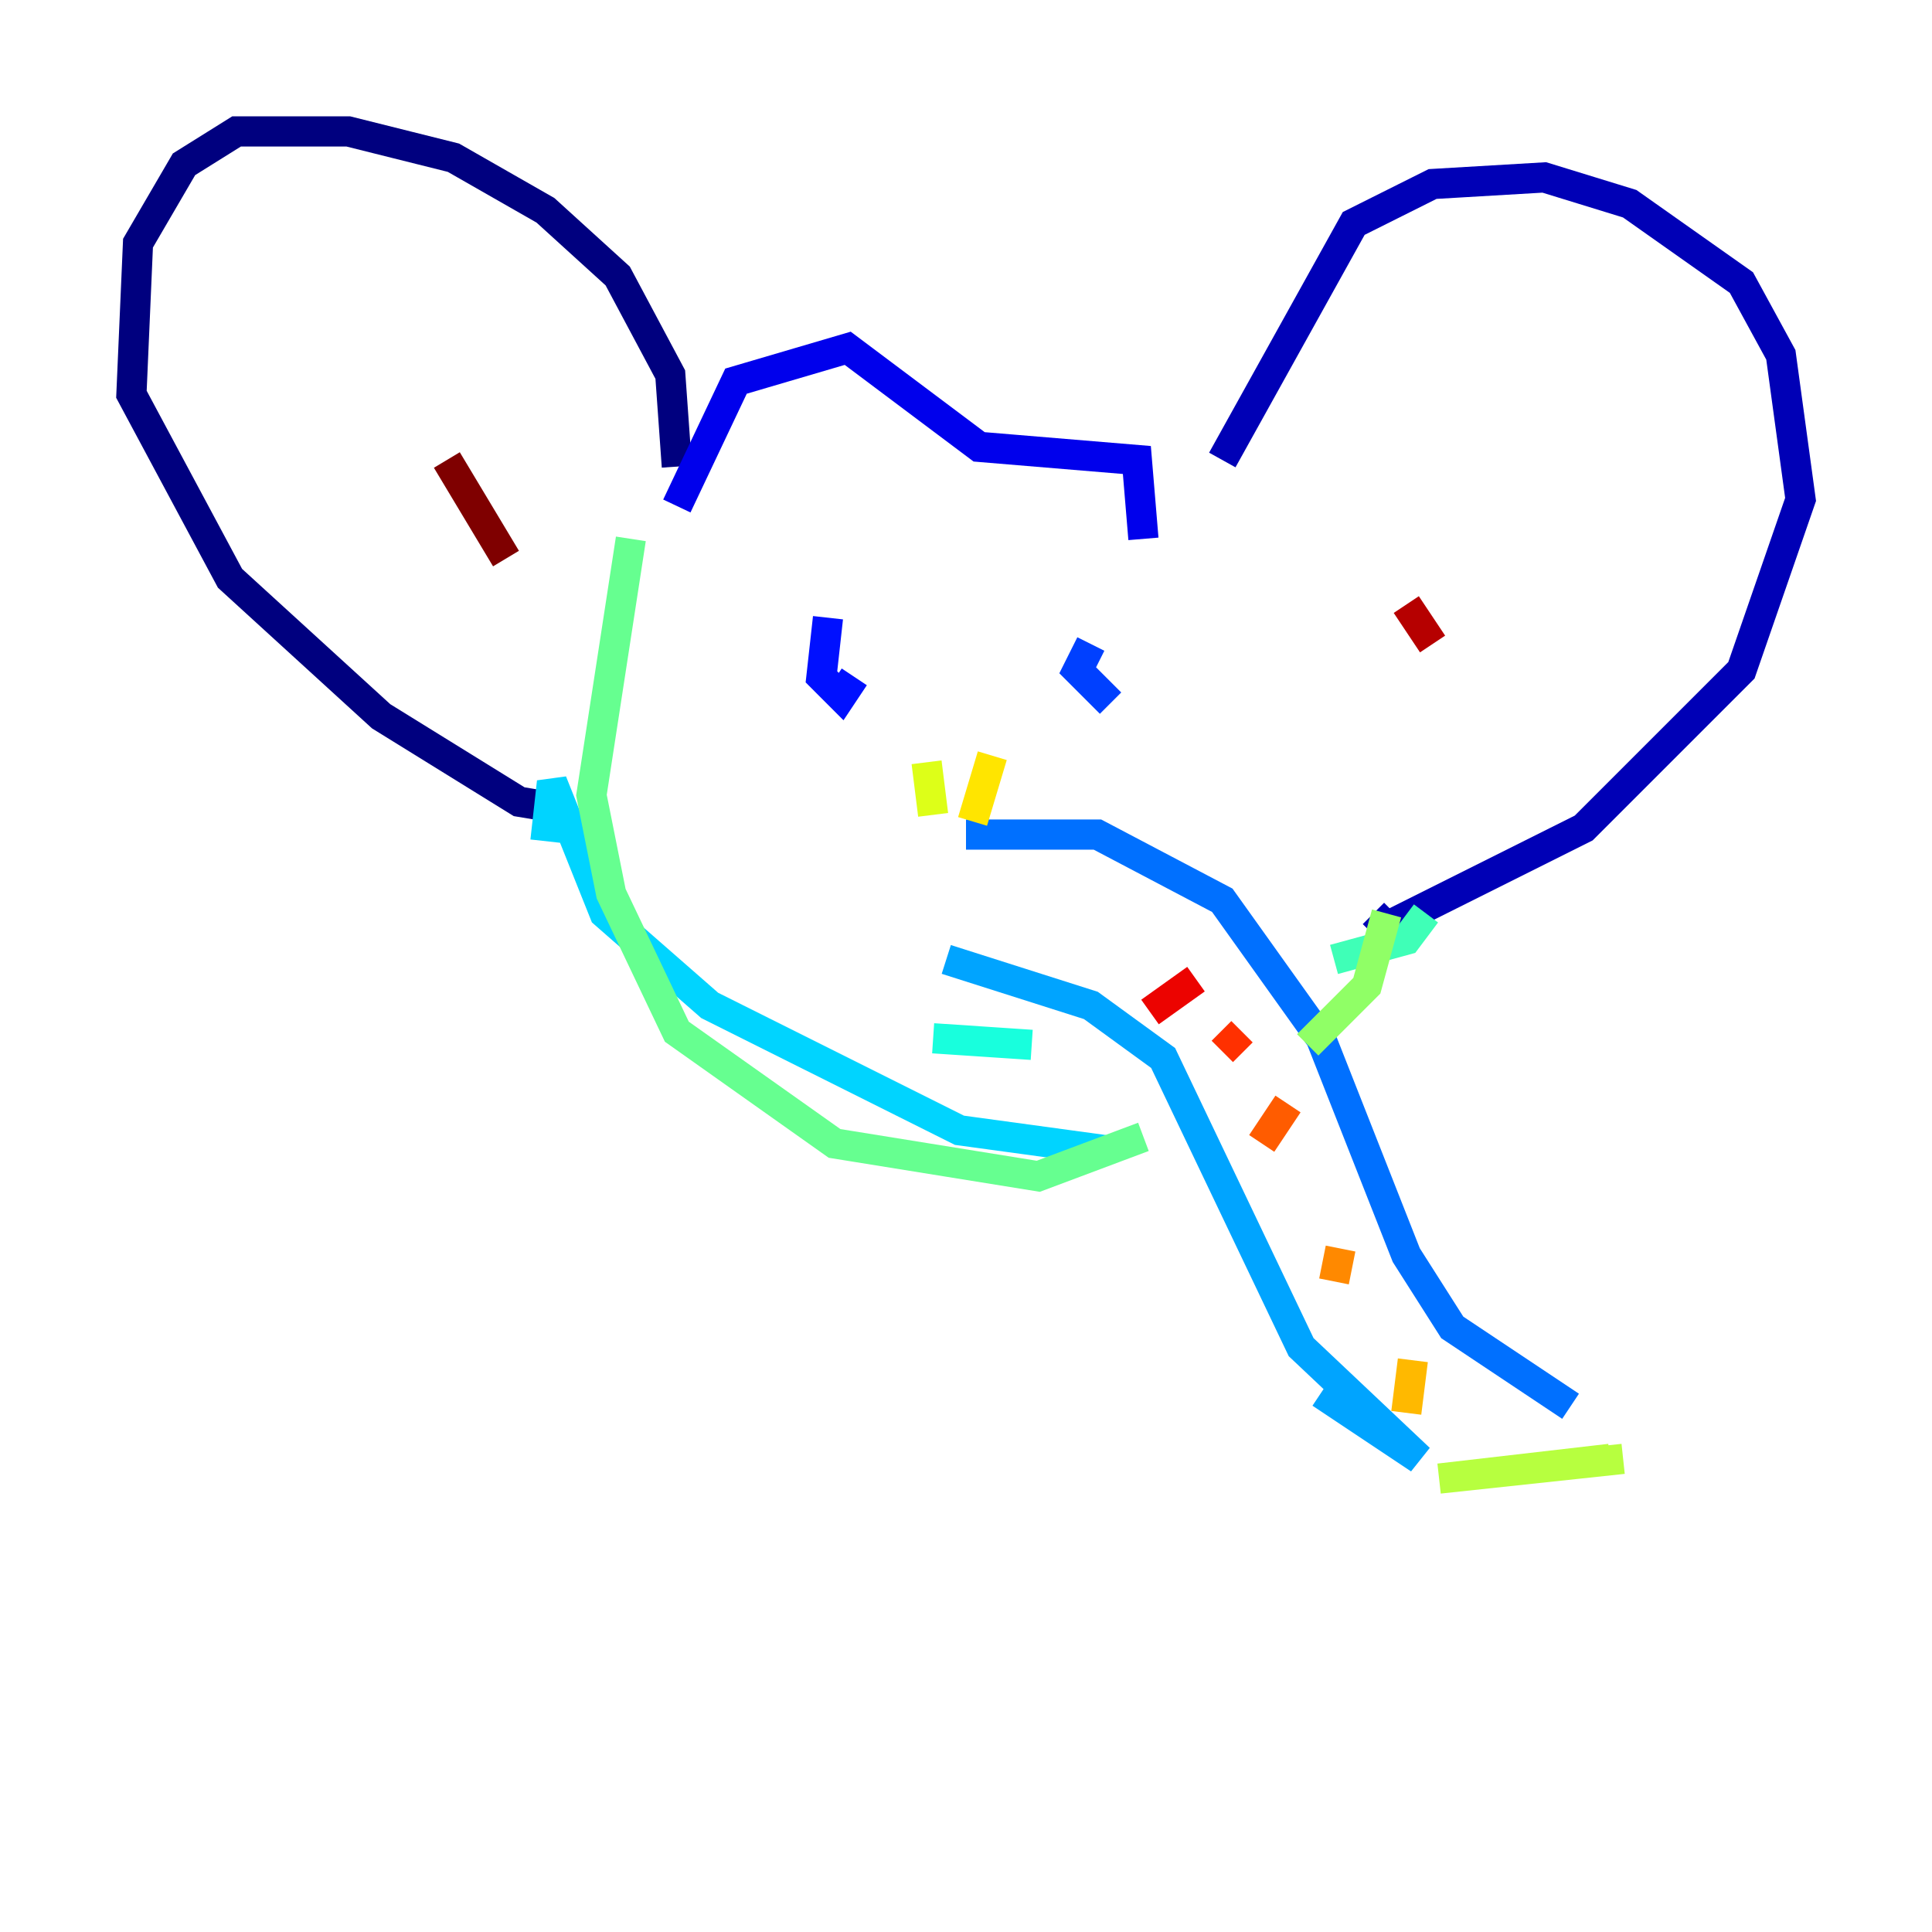 <?xml version="1.0" encoding="utf-8" ?>
<svg baseProfile="tiny" height="128" version="1.2" viewBox="0,0,128,128" width="128" xmlns="http://www.w3.org/2000/svg" xmlns:ev="http://www.w3.org/2001/xml-events" xmlns:xlink="http://www.w3.org/1999/xlink"><defs /><polyline fill="none" points="44.843,30.912 44.408,24.816 40.925,18.286 36.136,13.932 30.041,10.449 23.075,8.707 15.674,8.707 12.191,10.884 9.143,16.109 8.707,26.122 15.238,38.313 25.252,47.456 34.395,53.116 37.007,53.551" stroke="#00007f" stroke-width="2" /><polyline fill="none" points="80.98,30.476 89.687,14.803 94.912,12.191 102.313,11.755 107.973,13.497 115.374,18.721 117.986,23.51 119.293,33.088 115.374,44.408 104.925,54.857 91.864,61.388 90.993,60.517" stroke="#0000b6" stroke-width="2" /><polyline fill="none" points="44.843,33.524 48.762,25.252 56.163,23.075 64.871,29.605 75.32,30.476 75.755,35.701" stroke="#0000ec" stroke-width="2" /><polyline fill="none" points="54.857,40.925 54.422,44.843 55.728,46.15 56.599,44.843" stroke="#0010ff" stroke-width="2" /><polyline fill="none" points="72.272,42.667 71.401,44.408 73.578,46.585" stroke="#0040ff" stroke-width="2" /><polyline fill="none" points="64.0,55.292 72.707,55.292 80.98,59.646 87.51,68.789 93.17,83.156 96.218,87.946 104.054,93.17" stroke="#0070ff" stroke-width="2" /><polyline fill="none" points="62.694,63.565 72.272,66.612 77.061,70.095 86.204,89.252 94.041,96.653 87.51,92.299" stroke="#00a4ff" stroke-width="2" /><polyline fill="none" points="36.136,55.728 36.571,51.809 40.054,60.517 47.02,66.612 63.565,74.884 73.143,76.191" stroke="#00d4ff" stroke-width="2" /><polyline fill="none" points="61.823,68.789 68.354,69.225" stroke="#18ffdd" stroke-width="2" /><polyline fill="none" points="94.476,60.517 93.17,62.258 88.381,63.565" stroke="#3fffb7" stroke-width="2" /><polyline fill="none" points="41.796,35.701 39.184,52.68 40.49,59.211 44.843,68.354 55.292,75.755 68.789,77.932 75.755,75.32" stroke="#66ff90" stroke-width="2" /><polyline fill="none" points="91.864,60.517 90.558,65.306 86.639,69.225" stroke="#90ff66" stroke-width="2" /><polyline fill="none" points="107.537,96.653 95.347,97.959 106.667,96.653" stroke="#b7ff3f" stroke-width="2" /><polyline fill="none" points="61.388,50.503 61.823,53.986" stroke="#ddff18" stroke-width="2" /><polyline fill="none" points="65.742,50.068 64.435,54.422" stroke="#ffe500" stroke-width="2" /><polyline fill="none" points="93.605,90.122 93.17,93.605" stroke="#ffb900" stroke-width="2" /><polyline fill="none" points="88.816,82.721 88.381,84.898" stroke="#ff8900" stroke-width="2" /><polyline fill="none" points="85.333,73.143 83.592,75.755" stroke="#ff5c00" stroke-width="2" /><polyline fill="none" points="82.286,68.354 80.98,69.66" stroke="#ff3000" stroke-width="2" /><polyline fill="none" points="79.238,64.871 76.191,67.048" stroke="#ec0300" stroke-width="2" /><polyline fill="none" points="93.17,40.054 94.912,42.667" stroke="#b60000" stroke-width="2" /><polyline fill="none" points="29.605,30.476 33.524,37.007" stroke="#7f0000" stroke-width="2" /></svg>